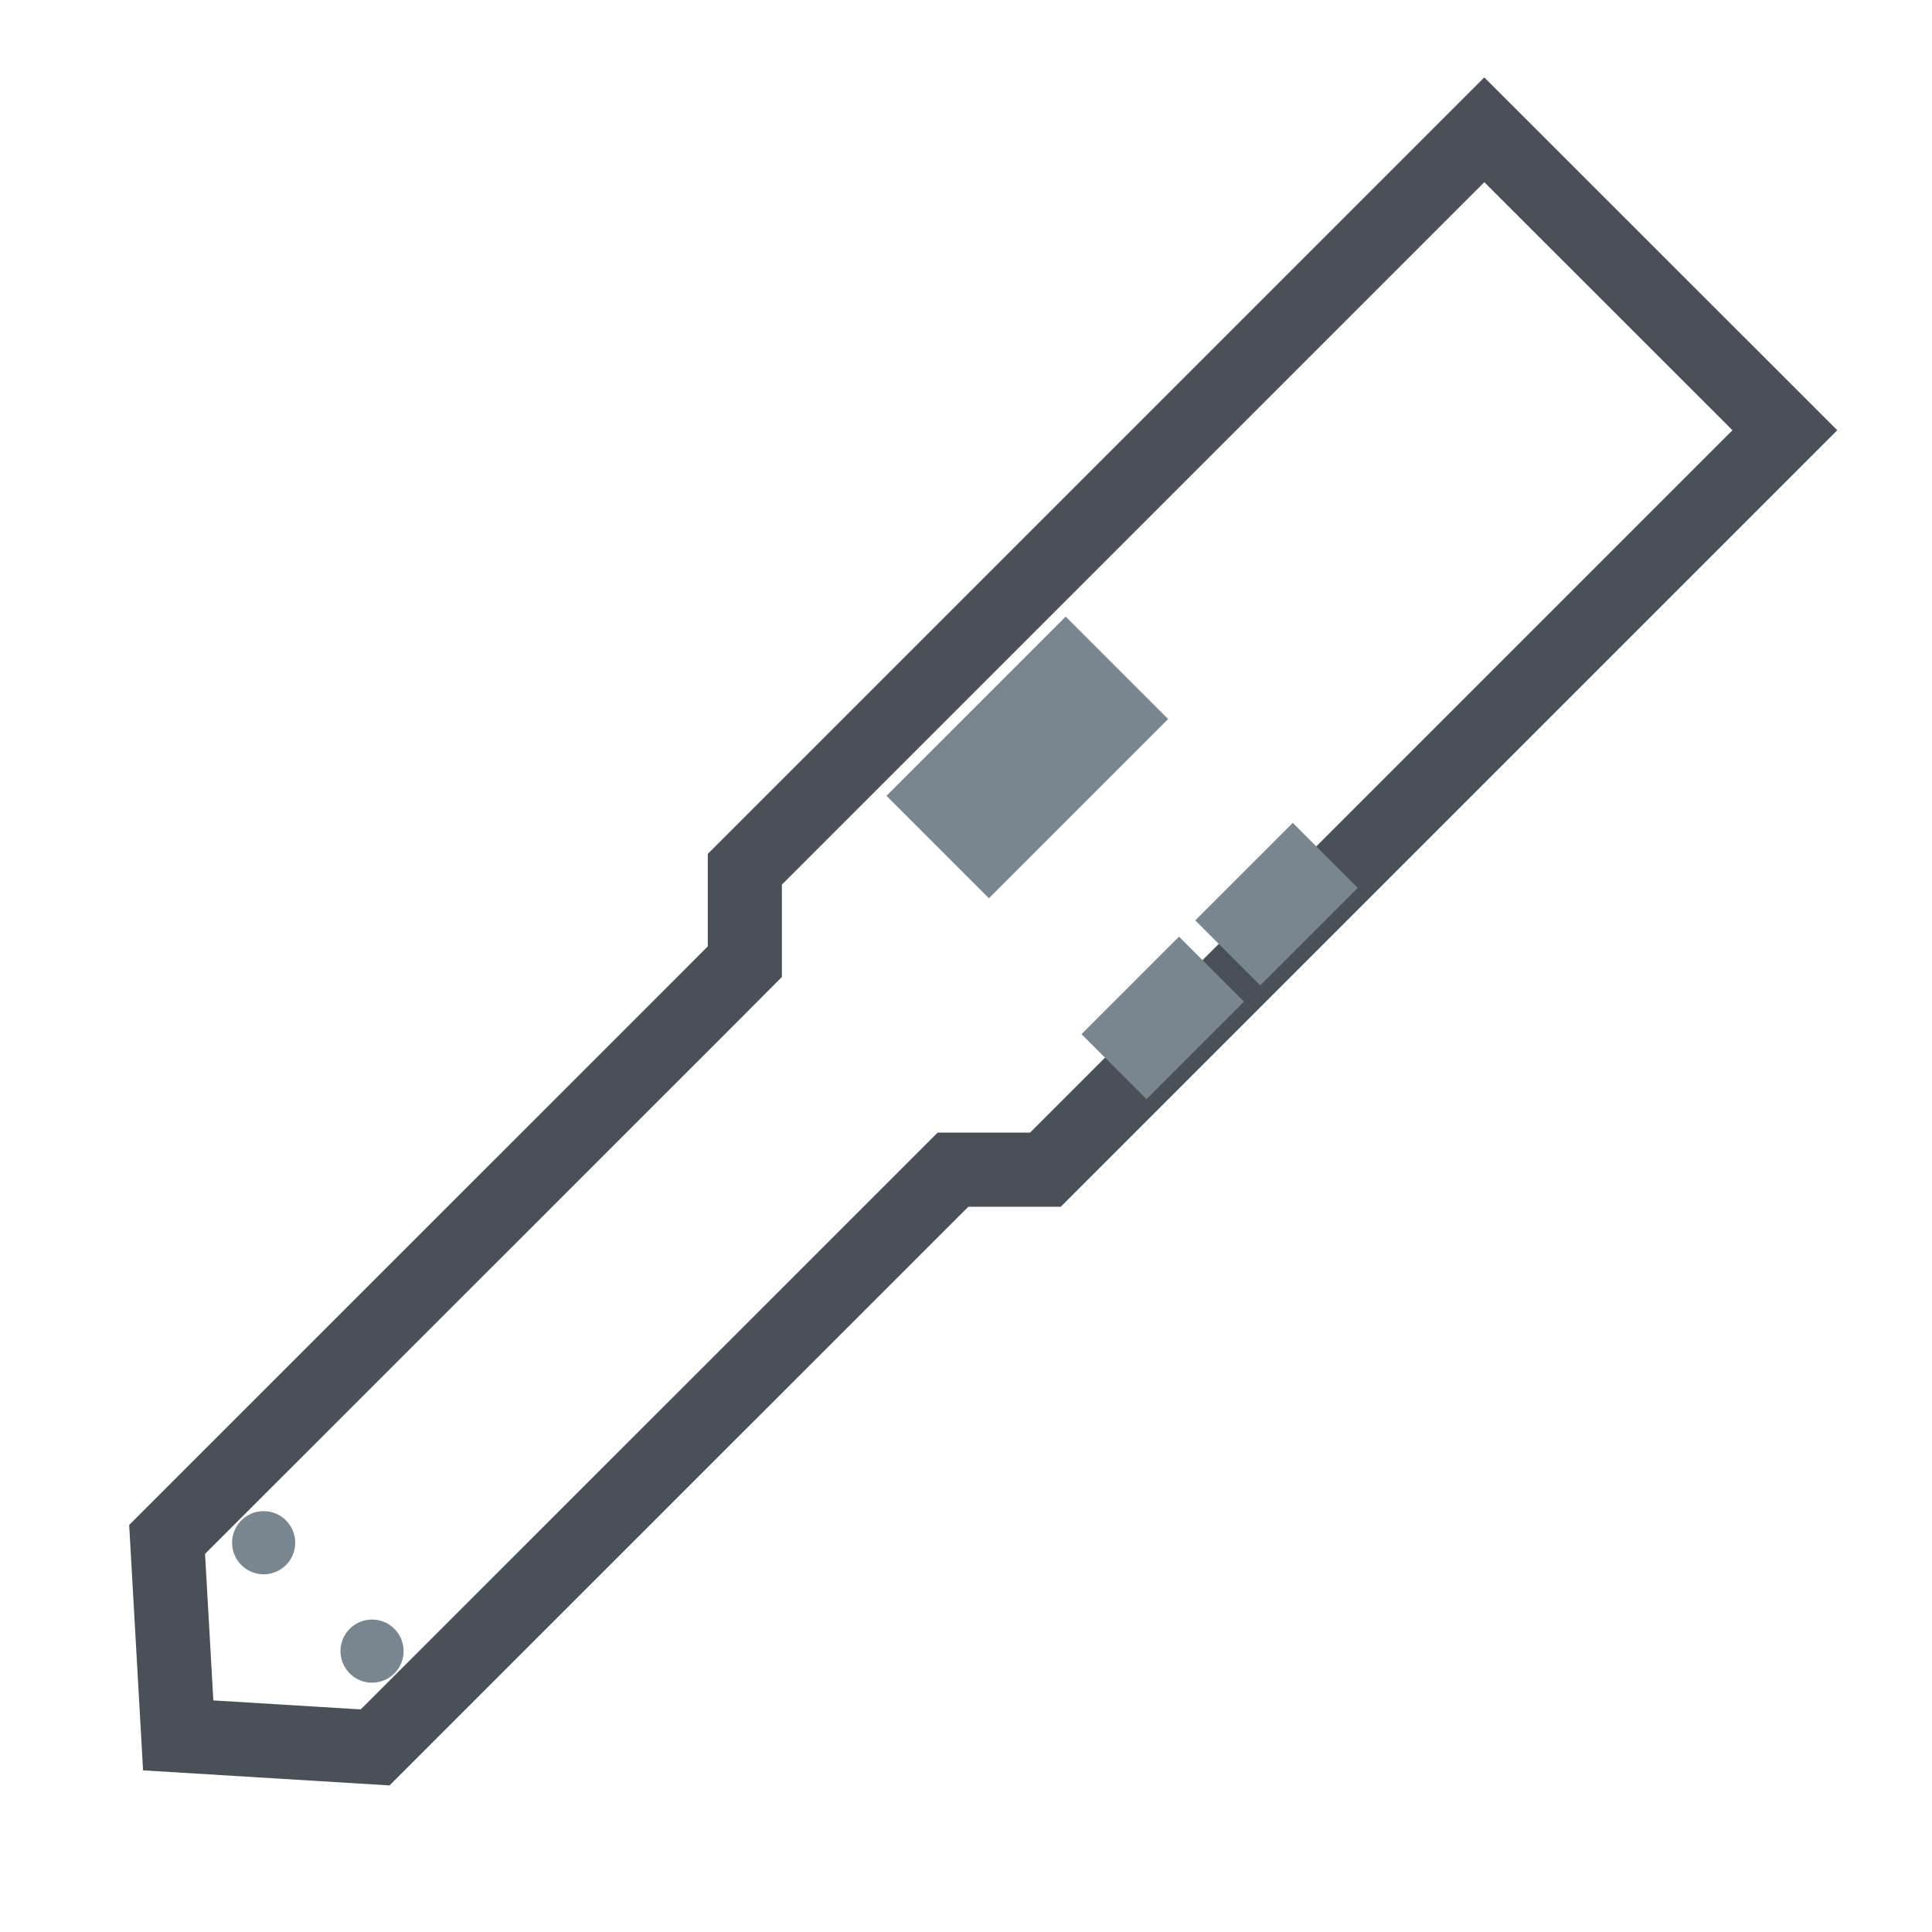 <?xml version="1.0" encoding="UTF-8" standalone="no"?>
<svg
   xmlns:dc="http://purl.org/dc/elements/1.1/"
   xmlns:cc="http://creativecommons.org/ns#"
   xmlns:rdf="http://www.w3.org/1999/02/22-rdf-syntax-ns#"
   xmlns:svg="http://www.w3.org/2000/svg"
   xmlns="http://www.w3.org/2000/svg"
   xmlns:sodipodi="http://sodipodi.sourceforge.net/DTD/sodipodi-0.dtd"
   xmlns:inkscape="http://www.inkscape.org/namespaces/inkscape"
   width="80"
   height="80"
   viewBox="0 0 21.167 21.167"
   version="1.1"
   id="svg8"
   inkscape:version="1.0 (4035a4fb49, 2020-05-01)"
   sodipodi:docname="higrow.svg">
  <defs
     id="defs2" />
  <sodipodi:namedview
     id="base"
     pagecolor="#ffffff"
     bordercolor="#ff0101"
     borderopacity="1"
     inkscape:pageopacity="0.0"
     inkscape:pageshadow="2"
     inkscape:zoom="11.140864"
     inkscape:cx="35.269912"
     inkscape:cy="39.944418"
     inkscape:document-units="mm"
     inkscape:current-layer="g844-3"
     showgrid="true"
     units="px"
     borderlayer="true"
     inkscape:window-width="2066"
     inkscape:window-height="1355"
     inkscape:window-x="1374"
     inkscape:window-y="0"
     inkscape:window-maximized="0"
     inkscape:snap-object-midpoints="false"
     inkscape:snap-bbox="true"
     inkscape:snap-intersection-paths="true"
     inkscape:bbox-nodes="true"
     inkscape:snap-smooth-nodes="true"
     inkscape:snap-midpoints="true"
     inkscape:object-paths="true"
     inkscape:snap-nodes="true"
     inkscape:snap-others="false"
     inkscape:snap-grids="false"
     inkscape:document-rotation="0"
     inkscape:snap-global="true">
    <inkscape:grid
       type="xygrid"
       id="grid4518" />
  </sodipodi:namedview>
  <g
     inkscape:label="Calque 1"
     inkscape:groupmode="layer"
     id="layer1"
     transform="translate(0,-275.833)">
    <g
       id="g1051"
       transform="matrix(-0.816,-0.816,-0.816,0.816,247.33,59.411)"
       style="stroke-width:0.866">
      <g
         id="g844-3"
         style="stroke-width:0.866"
         transform="matrix(0.898,-0.898,0.898,0.898,-255.029,35.229)">
        <path
           inkscape:connector-curvature="0"
           id="rect828-5-7-6"
           d="m 10.723,277.804 -5.528,5.528 v 0.691 l -0.346,0.346 -3.973,3.974 0.09,1.472 1.465,0.083 3.973,-3.974 0.346,-0.345 0.691,-4e-5 5.528,-5.528 z"
           style="opacity:1;fill:none;fill-opacity:1;stroke:#495057;stroke-width:0.554;stroke-miterlimit:4;stroke-dasharray:none;stroke-opacity:1"
           sodipodi:nodetypes="cccccccccccc" />
        <circle
           r="0.236"
           cy="202.777"
           cx="205.034"
           id="path991-0-7"
           style="opacity:1;fill:#79868f;fill-opacity:1;stroke:none;stroke-width:0.122;stroke-miterlimit:4;stroke-dasharray:none;stroke-opacity:1"
           transform="rotate(45)" />
        <circle
           r="0.236"
           cy="202.777"
           cx="206.18"
           id="path991-1-6-5"
           style="opacity:1;fill:#79868f;fill-opacity:1;stroke:none;stroke-width:0.122;stroke-miterlimit:4;stroke-dasharray:none;stroke-opacity:1"
           transform="rotate(45)" />
        <rect
           ry="0"
           y="193.671"
           x="-206.867"
           height="1.895"
           width="1.083"
           id="rect883-7-35"
           style="opacity:1;fill:#79868f;fill-opacity:1;fill-rule:evenodd;stroke:none;stroke-width:0.185"
           transform="matrix(-0.707,-0.707,-0.707,0.707,0,0)" />
        <rect
           transform="matrix(-0.707,-0.707,-0.707,0.707,0,0)"
           style="opacity:1;fill:#79868f;fill-opacity:1;fill-rule:evenodd;stroke:none;stroke-width:0.109"
           id="rect883-7-3-62"
           width="0.687"
           height="1.031"
           x="-204.576"
           y="194.764"
           ry="0" />
        <rect
           transform="matrix(-0.707,-0.707,-0.707,0.707,0,0)"
           ry="0"
           y="193.561"
           x="-204.576"
           height="1.031"
           width="0.687"
           id="rect883-7-3-6-9"
           style="opacity:1;fill:#79868f;fill-opacity:1;fill-rule:evenodd;stroke:none;stroke-width:0.109" />
      </g>
    </g>
  </g>
  <g
     inkscape:groupmode="layer"
     id="layer2"
     inkscape:label="Calque 2"
     style="display:none">
    <g
       id="g844"
       style="stroke-width:0.866"
       transform="matrix(-0.816,-0.816,-0.816,0.816,246.741,-216.437)">
      <path
         inkscape:connector-curvature="0"
         id="rect828-5-7"
         d="m 10.723,277.804 -5.528,5.528 v 0.691 l -0.346,0.346 -3.973,3.974 0.09,1.472 1.465,0.083 3.973,-3.974 0.346,-0.345 0.691,-4e-5 5.528,-5.528 z"
         style="opacity:1;fill:none;fill-opacity:1;stroke:#495057;stroke-width:0.554;stroke-miterlimit:4;stroke-dasharray:none;stroke-opacity:1"
         sodipodi:nodetypes="cccccccccccc" />
      <circle
         r="0.236"
         cy="202.777"
         cx="205.034"
         id="path991-0"
         style="opacity:1;fill:#e2e2e2;fill-opacity:1;stroke:none;stroke-width:0.122;stroke-miterlimit:4;stroke-dasharray:none;stroke-opacity:1"
         transform="rotate(45)" />
      <circle
         r="0.236"
         cy="202.777"
         cx="206.18"
         id="path991-1-6"
         style="opacity:1;fill:#e2e2e2;fill-opacity:1;stroke:none;stroke-width:0.122;stroke-miterlimit:4;stroke-dasharray:none;stroke-opacity:1"
         transform="rotate(45)" />
      <rect
         ry="0"
         y="193.671"
         x="-206.867"
         height="1.895"
         width="1.083"
         id="rect883-7"
         style="opacity:1;fill:#79868f;fill-opacity:1;fill-rule:evenodd;stroke:none;stroke-width:0.185"
         transform="matrix(-0.707,-0.707,-0.707,0.707,0,0)" />
      <rect
         transform="matrix(-0.707,-0.707,-0.707,0.707,0,0)"
         style="opacity:1;fill:#79868f;fill-opacity:1;fill-rule:evenodd;stroke:none;stroke-width:0.109"
         id="rect883-7-3"
         width="0.687"
         height="1.031"
         x="-204.576"
         y="194.764"
         ry="0" />
      <rect
         transform="matrix(-0.707,-0.707,-0.707,0.707,0,0)"
         ry="0"
         y="193.561"
         x="-204.576"
         height="1.031"
         width="0.687"
         id="rect883-7-3-6"
         style="opacity:1;fill:#79868f;fill-opacity:1;fill-rule:evenodd;stroke:none;stroke-width:0.109" />
    </g>
  </g>
</svg>
